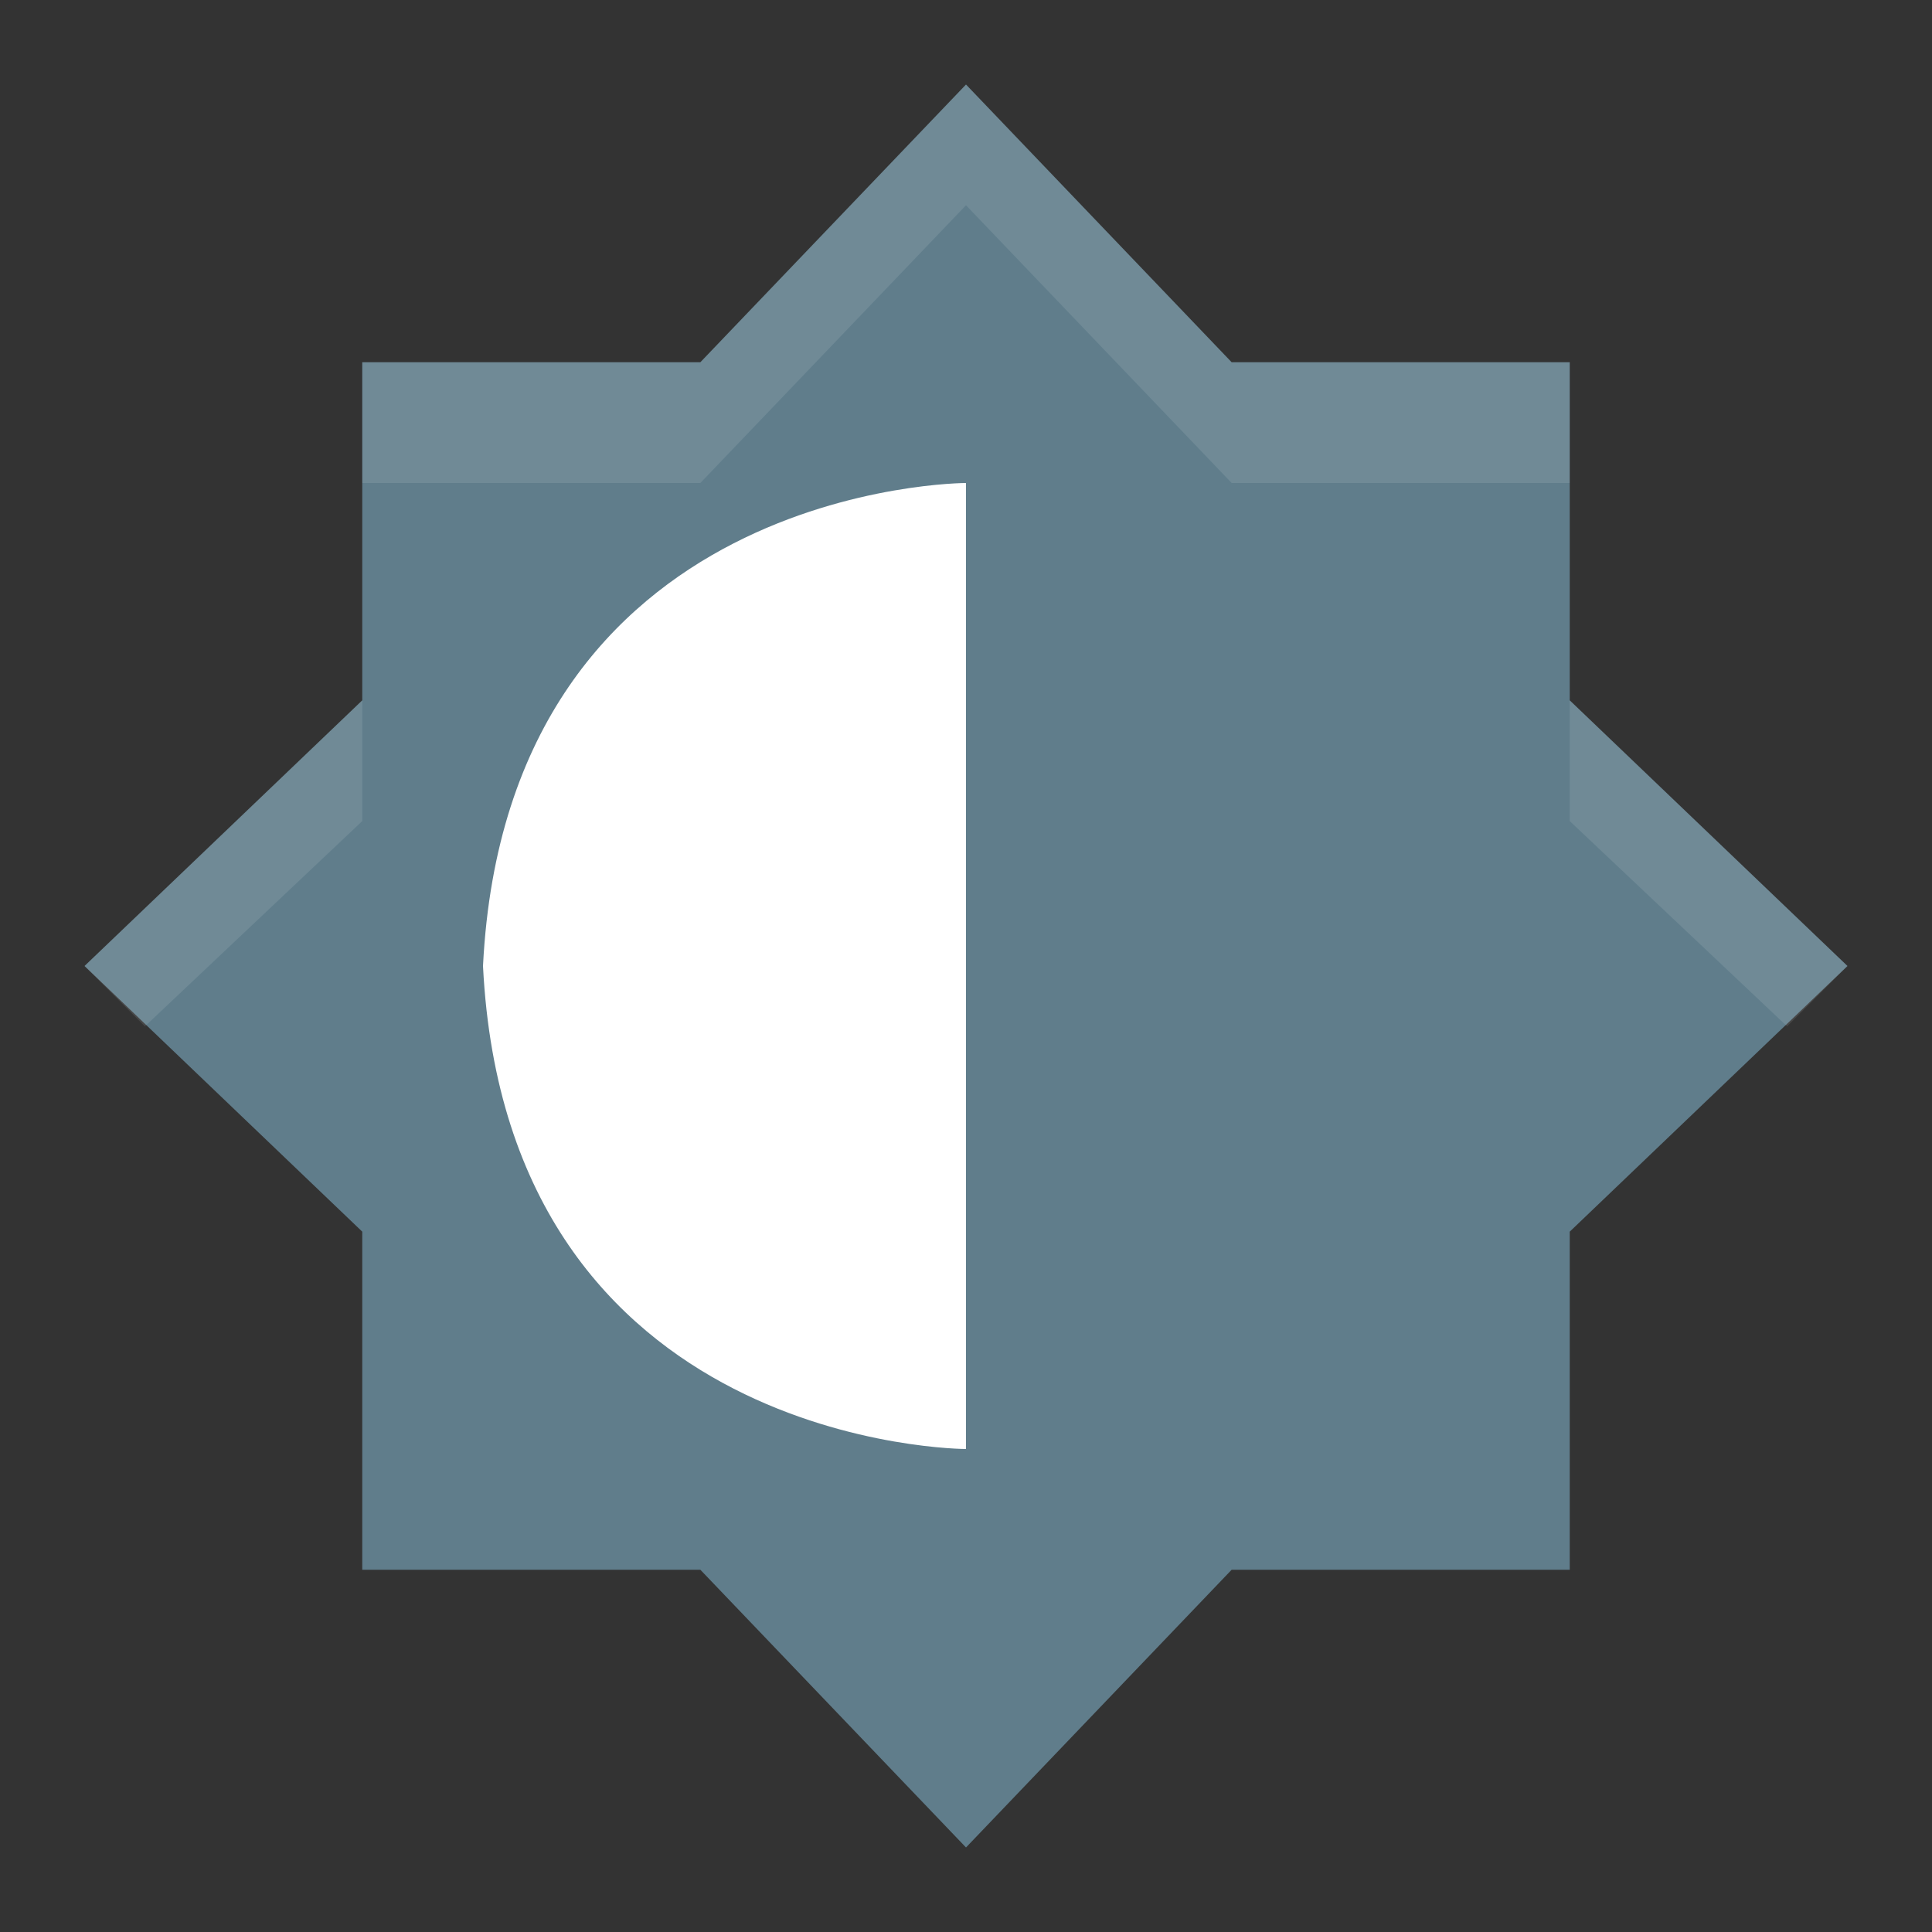 <svg height="16" width="16" xmlns="http://www.w3.org/2000/svg"><rect width="100%" height="100%" fill="#333333" stroke="none"/><path d="m8 .7-2.2 2.3h-2.8v2.8l-2.3 2.2 2.3 2.2v2.8h2.8l2.2 2.3 2.2-2.3h2.8v-2.8l2.3-2.2-2.3-2.2v-2.8h-2.8z" fill="#607d8b"/><g fill="#fff"><path d="m8 4s-3.8 0-4 4c .2 4 4 4 4 4z"/><path d="m8 .7-2.2 2.3h-2.8v1h2.8l2.2-2.3 2.2 2.3h2.8v-1h-2.8zm-5 5.1-2.3 2.2.5.5 1.8-1.7zm10 0v1l1.8 1.7.5-.5z" opacity=".1"/></g></svg>